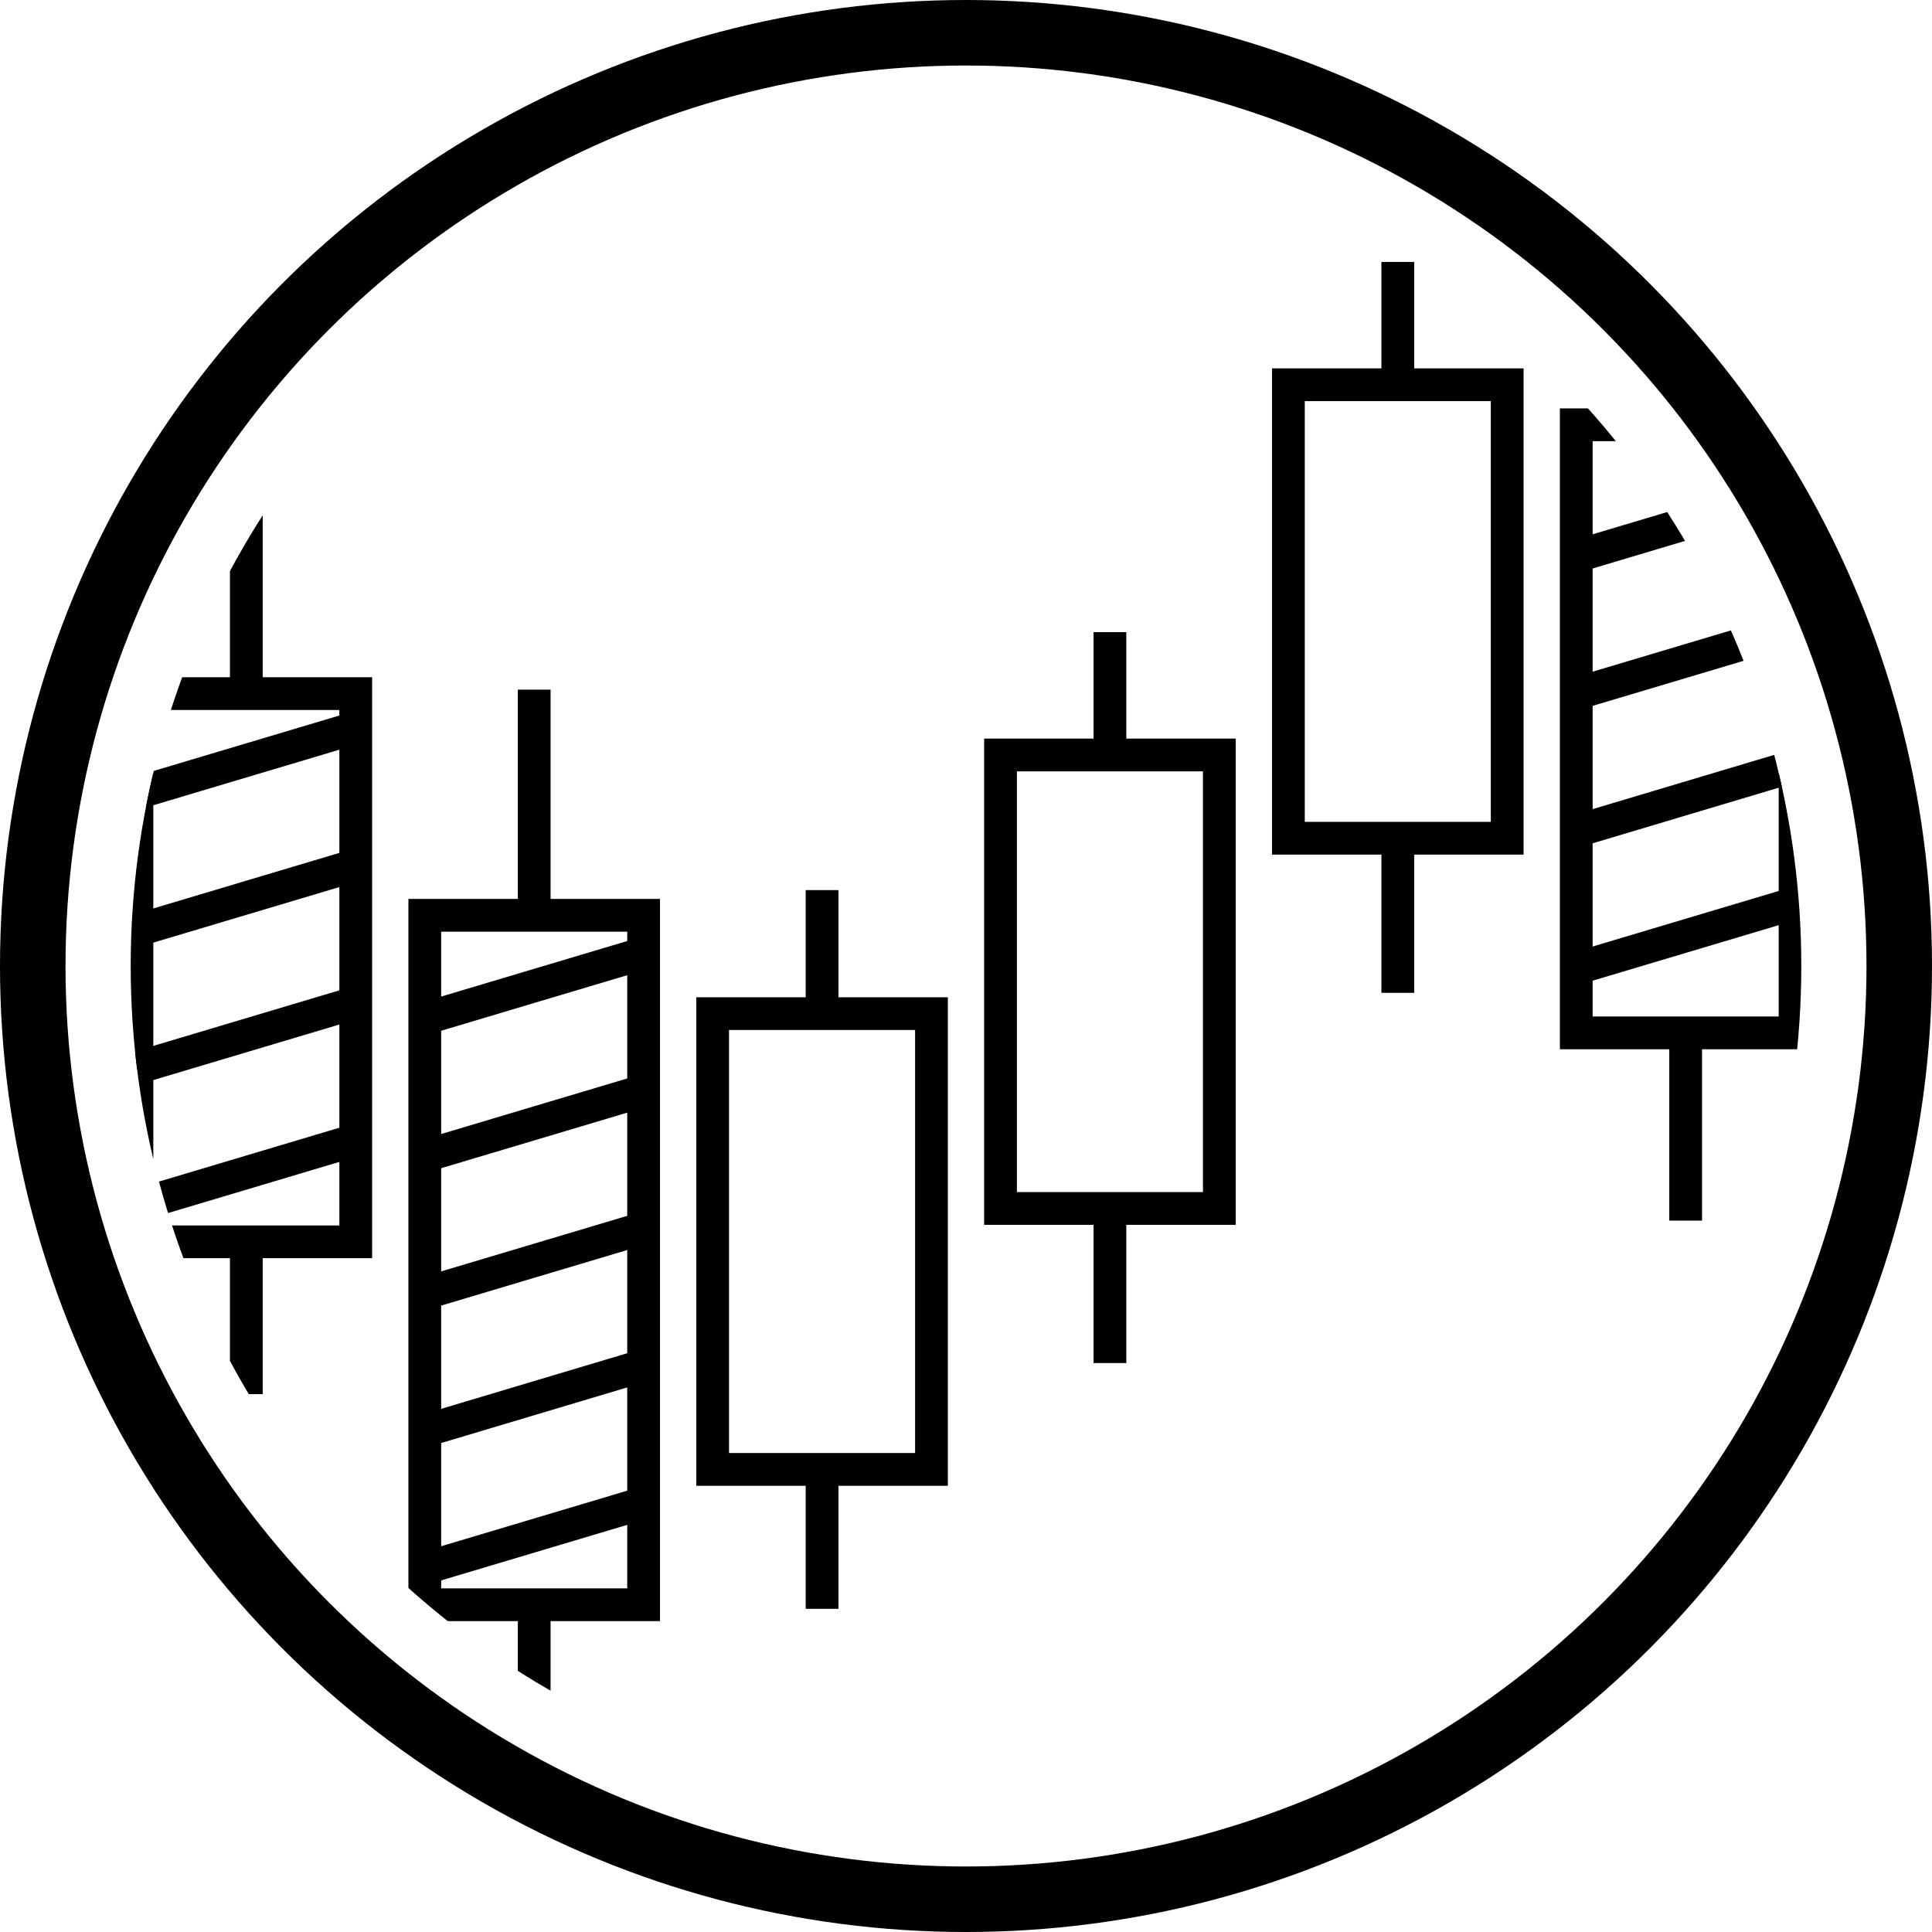 <svg xmlns="http://www.w3.org/2000/svg" xmlns:xlink="http://www.w3.org/1999/xlink" viewBox="0 0 294.9 294.9">
  <defs>
    <style>
      .cls-1, .cls-2, .cls-4 {
        fill: none;
      }

      .cls-2, .cls-4 {
        stroke: #000;
        stroke-miterlimit: 10;
      }

      .cls-2 {
        stroke-width: 10px;
      }

      .cls-3 {
        clip-path: url(#clip-path);
      }

      .cls-4 {
        stroke-width: 5px;
      }
    </style>
    <clipPath id="clip-path" transform="translate(-2.55 -2.55)">
      <circle class="cls-1" cx="150" cy="150" r="127.5"/>
    </clipPath>
  </defs>
  <title>stock icon</title>
  <g id="Layer_2" data-name="Layer 2">
    <circle class="cls-2" cx="147.45" cy="147.45" r="142.45"/>
  </g>
  <g id="Layer_1" data-name="Layer 1">
    <g class="cls-3">
      <g>
        <g>
          <rect class="cls-4" x="108.78" y="154.72" width="33.4" height="69.57"/>
          <line class="cls-4" x1="125.48" y1="135.87" x2="125.48" y2="154.72"/>
          <line class="cls-4" x1="125.48" y1="223.29" x2="125.48" y2="245.57"/>
        </g>
        <g>
          <rect class="cls-4" x="152.72" y="115.24" width="33.4" height="69.22"/>
          <line class="cls-4" x1="169.42" y1="96.49" x2="169.42" y2="115.24"/>
          <line class="cls-4" x1="169.42" y1="184.46" x2="169.42" y2="208.06"/>
        </g>
        <g>
          <rect class="cls-4" x="196.66" y="58.73" width="33.4" height="69.22"/>
          <line class="cls-4" x1="213.36" y1="39.98" x2="213.36" y2="58.73"/>
          <line class="cls-4" x1="213.36" y1="127.95" x2="213.36" y2="151.55"/>
        </g>
        <g>
          <g>
            <rect class="cls-4" x="64.84" y="139.71" width="33.4" height="105.24"/>
            <line class="cls-4" x1="81.54" y1="105.27" x2="81.54" y2="139.71"/>
            <line class="cls-4" x1="81.54" y1="244.95" x2="81.54" y2="262.82"/>
          </g>
          <line class="cls-4" x1="64.91" y1="155.45" x2="98.3" y2="145.48"/>
          <line class="cls-4" x1="64.91" y1="176.43" x2="98.3" y2="166.46"/>
          <line class="cls-4" x1="64.91" y1="197.4" x2="98.3" y2="187.43"/>
          <line class="cls-4" x1="64.91" y1="218.38" x2="98.3" y2="208.4"/>
          <line class="cls-4" x1="64.91" y1="239.35" x2="98.3" y2="229.38"/>
        </g>
        <g>
          <g>
            <rect class="cls-4" x="20.9" y="105.87" width="33.4" height="83.68"/>
            <line class="cls-4" x1="37.6" y1="71.43" x2="37.6" y2="105.87"/>
            <line class="cls-4" x1="37.6" y1="189.56" x2="37.6" y2="212.8"/>
          </g>
          <line class="cls-4" x1="20.9" y1="121.05" x2="54.29" y2="111.08"/>
          <line class="cls-4" x1="20.9" y1="142.02" x2="54.29" y2="132.05"/>
          <line class="cls-4" x1="20.9" y1="163" x2="54.29" y2="153.03"/>
          <line class="cls-4" x1="20.9" y1="183.97" x2="54.29" y2="174"/>
        </g>
        <g>
          <g>
            <rect class="cls-4" x="240.6" y="64.84" width="33.4" height="92.82"/>
            <line class="cls-4" x1="257.3" y1="46.09" x2="257.3" y2="64.84"/>
            <line class="cls-4" x1="257.3" y1="156.06" x2="257.3" y2="186.31"/>
          </g>
          <line class="cls-4" x1="240.6" y1="84.91" x2="274" y2="74.94"/>
          <line class="cls-4" x1="240.6" y1="105.88" x2="274" y2="95.91"/>
          <line class="cls-4" x1="240.6" y1="126.86" x2="274" y2="116.88"/>
          <line class="cls-4" x1="240.6" y1="147.83" x2="274" y2="137.86"/>
        </g>
      </g>
    </g>
  </g>
</svg>
